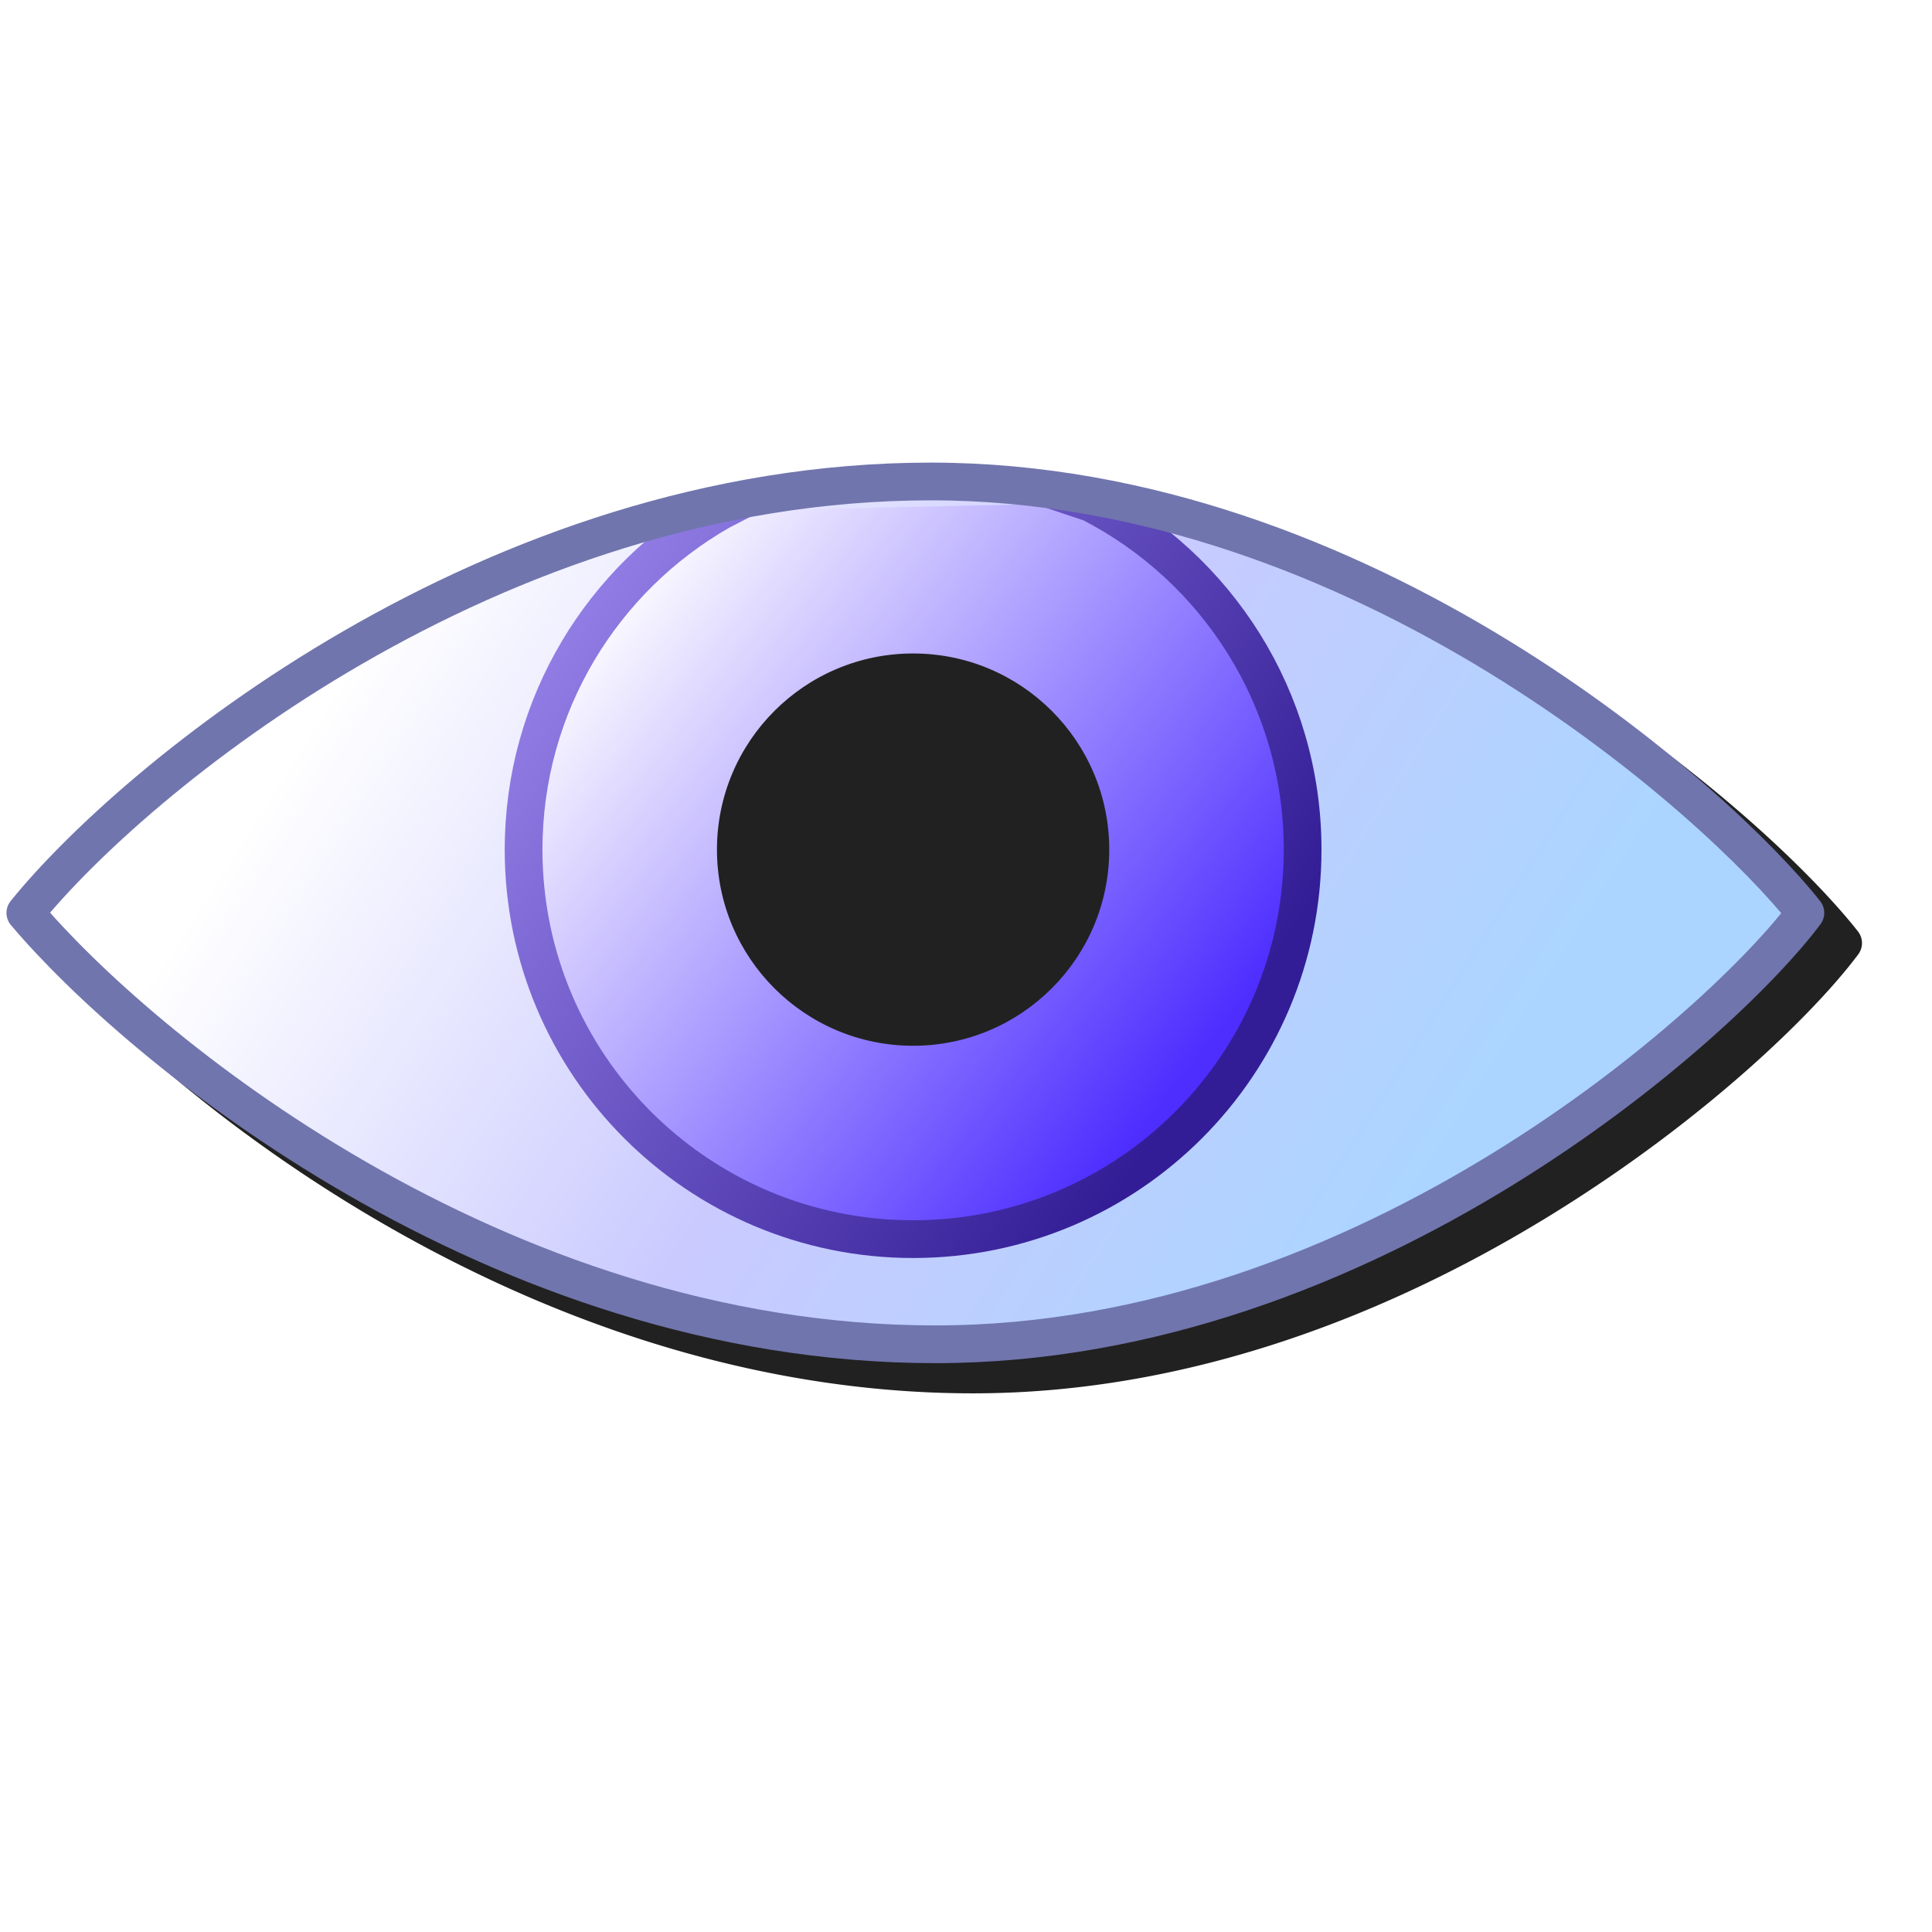 <?xml version="1.0" encoding="UTF-8" standalone="no"?>
<svg
   inkscape:export-ydpi="96"
   inkscape:export-xdpi="96"
   inkscape:export-filename="/media/klapeto/Αρχεία/WindowsXP Theme/Vectors/RASTER/view-hidden.png"
   width="256"
   height="256"
   viewBox="0 0 256 256"
   version="1.1"
   id="svg8"
   inkscape:version="1.1.1 (3bf5ae0d25, 2021-09-20)"
   sodipodi:docname="view-hidden.svg"
   xmlns:inkscape="http://www.inkscape.org/namespaces/inkscape"
   xmlns:sodipodi="http://sodipodi.sourceforge.net/DTD/sodipodi-0.dtd"
   xmlns:xlink="http://www.w3.org/1999/xlink"
   xmlns="http://www.w3.org/2000/svg"
   xmlns:svg="http://www.w3.org/2000/svg"
   xmlns:rdf="http://www.w3.org/1999/02/22-rdf-syntax-ns#"
   xmlns:cc="http://creativecommons.org/ns#"
   xmlns:dc="http://purl.org/dc/elements/1.1/">
  <defs
     id="defs2">
    <linearGradient
       inkscape:collect="always"
       id="linearGradient1273">
      <stop
         style="stop-color:#abd5ff;stop-opacity:1"
         offset="0"
         id="stop1267" />
      <stop
         id="stop1269"
         offset="0.5"
         style="stop-color:#cacaff;stop-opacity:1" />
      <stop
         style="stop-color:#ffffff;stop-opacity:1"
         offset="1"
         id="stop1271" />
    </linearGradient>
    <linearGradient
       id="linearGradient1242"
       inkscape:collect="always">
      <stop
         id="stop1238"
         offset="0"
         style="stop-color:#927ee5;stop-opacity:1" />
      <stop
         id="stop1240"
         offset="1"
         style="stop-color:#331d96;stop-opacity:1" />
    </linearGradient>
    <linearGradient
       id="linearGradient1232"
       inkscape:collect="always">
      <stop
         id="stop1228"
         offset="0"
         style="stop-color:#ffffff;stop-opacity:1" />
      <stop
         id="stop1230"
         offset="1"
         style="stop-color:#4d2eff;stop-opacity:1" />
    </linearGradient>
    <linearGradient
       gradientTransform="translate(312.942,56.365)"
       gradientUnits="userSpaceOnUse"
       y2="44.047"
       x2="-252.342"
       y1="128.548"
       x1="-119.686"
       id="linearGradient1298"
       xlink:href="#linearGradient1273"
       inkscape:collect="always" />
    <linearGradient
       gradientTransform="translate(-4.297)"
       gradientUnits="userSpaceOnUse"
       y2="164.948"
       x2="168.01"
       y1="102.872"
       x1="89.511"
       id="linearGradient1345"
       xlink:href="#linearGradient1232"
       inkscape:collect="always" />
    <linearGradient
       inkscape:collect="always"
       xlink:href="#linearGradient1242"
       id="linearGradient1139"
       gradientUnits="userSpaceOnUse"
       gradientTransform="matrix(1.226,0,0,1.226,-38.761,-19.815)"
       x1="102.296"
       y1="95.171"
       x2="173.059"
       y2="142.056" />
    <filter
       inkscape:collect="always"
       style="color-interpolation-filters:sRGB"
       id="filter1184"
       x="-0.036"
       width="1.072"
       y="-0.072"
       height="1.145">
      <feGaussianBlur
         inkscape:collect="always"
         stdDeviation="3.602"
         id="feGaussianBlur1186" />
    </filter>
  </defs>
  <sodipodi:namedview
     inkscape:guide-bbox="true"
     showguides="true"
     id="base"
     pagecolor="#ffffff"
     bordercolor="#666666"
     borderopacity="1.0"
     inkscape:pageopacity="0.0"
     inkscape:pageshadow="2"
     inkscape:zoom="1.4142136"
     inkscape:cx="-288.85312"
     inkscape:cy="218.14244"
     inkscape:document-units="px"
     inkscape:current-layer="layer1"
     inkscape:document-rotation="0"
     showgrid="false"
     units="px"
     inkscape:window-width="3840"
     inkscape:window-height="2043"
     inkscape:window-x="3840"
     inkscape:window-y="0"
     inkscape:window-maximized="1"
     inkscape:snap-bbox="true"
     inkscape:bbox-nodes="true"
     fit-margin-top="0"
     fit-margin-left="0"
     fit-margin-right="0"
     fit-margin-bottom="0"
     inkscape:bbox-paths="false"
     inkscape:snap-intersection-paths="false"
     inkscape:snap-smooth-nodes="true"
     inkscape:snap-global="false"
     inkscape:object-paths="false"
     inkscape:pagecheckerboard="0">
    <inkscape:grid
       type="xygrid"
       id="grid1504"
       originx="0"
       originy="0" />
    <inkscape:grid
       type="xygrid"
       id="grid1507"
       spacingx="0.5"
       spacingy="0.5"
       originx="0"
       originy="0" />
  </sodipodi:namedview>
  <g
     inkscape:label="Layer 1"
     inkscape:groupmode="layer"
     id="layer1"
     transform="translate(-12.568)">
    <path
       id="path1151"
       style="fill:#212121;fill-opacity:1;stroke:none;stroke-width:5;stroke-linecap:butt;stroke-linejoin:round;stroke-miterlimit:4;stroke-dasharray:none;stroke-opacity:1;filter:url(#filter1184)"
       d="m 140.917,65.298 c -29.794,0 -56.65,10.072 -77.846,22.328 C 41.876,99.882 26.355,114.263 18.98,123.39 a 2.5,2.5 0 0 0 0.031,3.182 c 7.648,9.081 23.319,23.471 44.586,35.725 21.267,12.254 48.124,22.328 77.918,22.328 29.257,0 55.793,-10.873 76.377,-23.521 20.584,-12.648 35.168,-26.95 40.904,-34.648 a 2.5,2.5 0 0 0 -0.039,-3.039 C 252.763,115.793 238.022,101.461 217.366,88.816 196.71,76.17 170.174,65.298 140.917,65.298 Z" />
    <g
       id="g1149"
       transform="translate(0,-15.016)">
      <path
         style="fill:url(#linearGradient1298);fill-opacity:1;stroke:none;stroke-width:5;stroke-linecap:butt;stroke-linejoin:round;stroke-miterlimit:4;stroke-dasharray:none;stroke-opacity:1"
         d="m 15.798,136.237 c 14.497,-17.652 61.356,-57.926 119.814,-57.926 57.272,0 104.964,43.361 116.053,56.867 -15.467,15.749 -45.895,56.96 -114.18,56.96 -66.228,0 -105.627,-39.707 -121.687,-55.901 z"
         id="path1183"
         sodipodi:nodetypes="cscsc" />
      <path
         sodipodi:nodetypes="cssccc"
         d="m 185.172,127.595 c 0,28.505 -23.108,51.613 -51.613,51.613 -28.505,0 -51.613,-23.108 -51.613,-51.613 0,-19.226 10.512,-35.997 26.102,-44.878 l 49.072,-1.055 c 16.657,8.561 28.051,25.917 28.051,45.933"
         style="fill:url(#linearGradient1345);fill-opacity:1;fill-rule:evenodd;stroke:none;stroke-width:5;stroke-linecap:round;stroke-linejoin:round;stroke-miterlimit:4;stroke-dasharray:none;stroke-opacity:1;stop-color:#000000"
         id="path1133" />
      <path
         id="path1203"
         style="fill:none;fill-opacity:1;fill-rule:evenodd;stroke:url(#linearGradient1139);stroke-width:5;stroke-linecap:round;stroke-linejoin:round;stroke-miterlimit:4;stroke-dasharray:none;stroke-opacity:1;stop-color:#000000"
         d="m 185.172,127.595 c 0,28.505 -23.108,51.613 -51.613,51.613 -28.505,0 -51.613,-23.108 -51.613,-51.613 0,-19.226 10.512,-35.997 26.102,-44.878 l 2.814,-1.451 m 41.366,-1.251 4.892,1.646 c 16.657,8.561 28.051,25.917 28.051,45.933"
         sodipodi:nodetypes="cssccccc" />
      <circle
         r="25.99"
         cy="127.595"
         cx="133.559"
         id="path1203-3"
         style="fill:#212121;fill-opacity:1;fill-rule:evenodd;stroke:none;stroke-width:5;stroke-linecap:round;stroke-linejoin:round;stroke-miterlimit:4;stroke-dasharray:none;stroke-opacity:1;stop-color:#000000" />
      <path
         style="fill:none;fill-opacity:1;stroke:#7075ad;stroke-width:5;stroke-linecap:butt;stroke-linejoin:round;stroke-miterlimit:4;stroke-dasharray:none;stroke-opacity:1"
         d="m 136.515,193.141 c -58.459,0 -105.796,-39.595 -120.591,-57.163 14.198,-17.568 61.535,-57.164 119.993,-57.164 57.272,0 104.486,42.681 115.875,57.164 -10.791,14.482 -58.005,57.163 -115.277,57.163 z"
         id="path1130"
         sodipodi:nodetypes="scscs" />
    </g>
  </g>
</svg>
